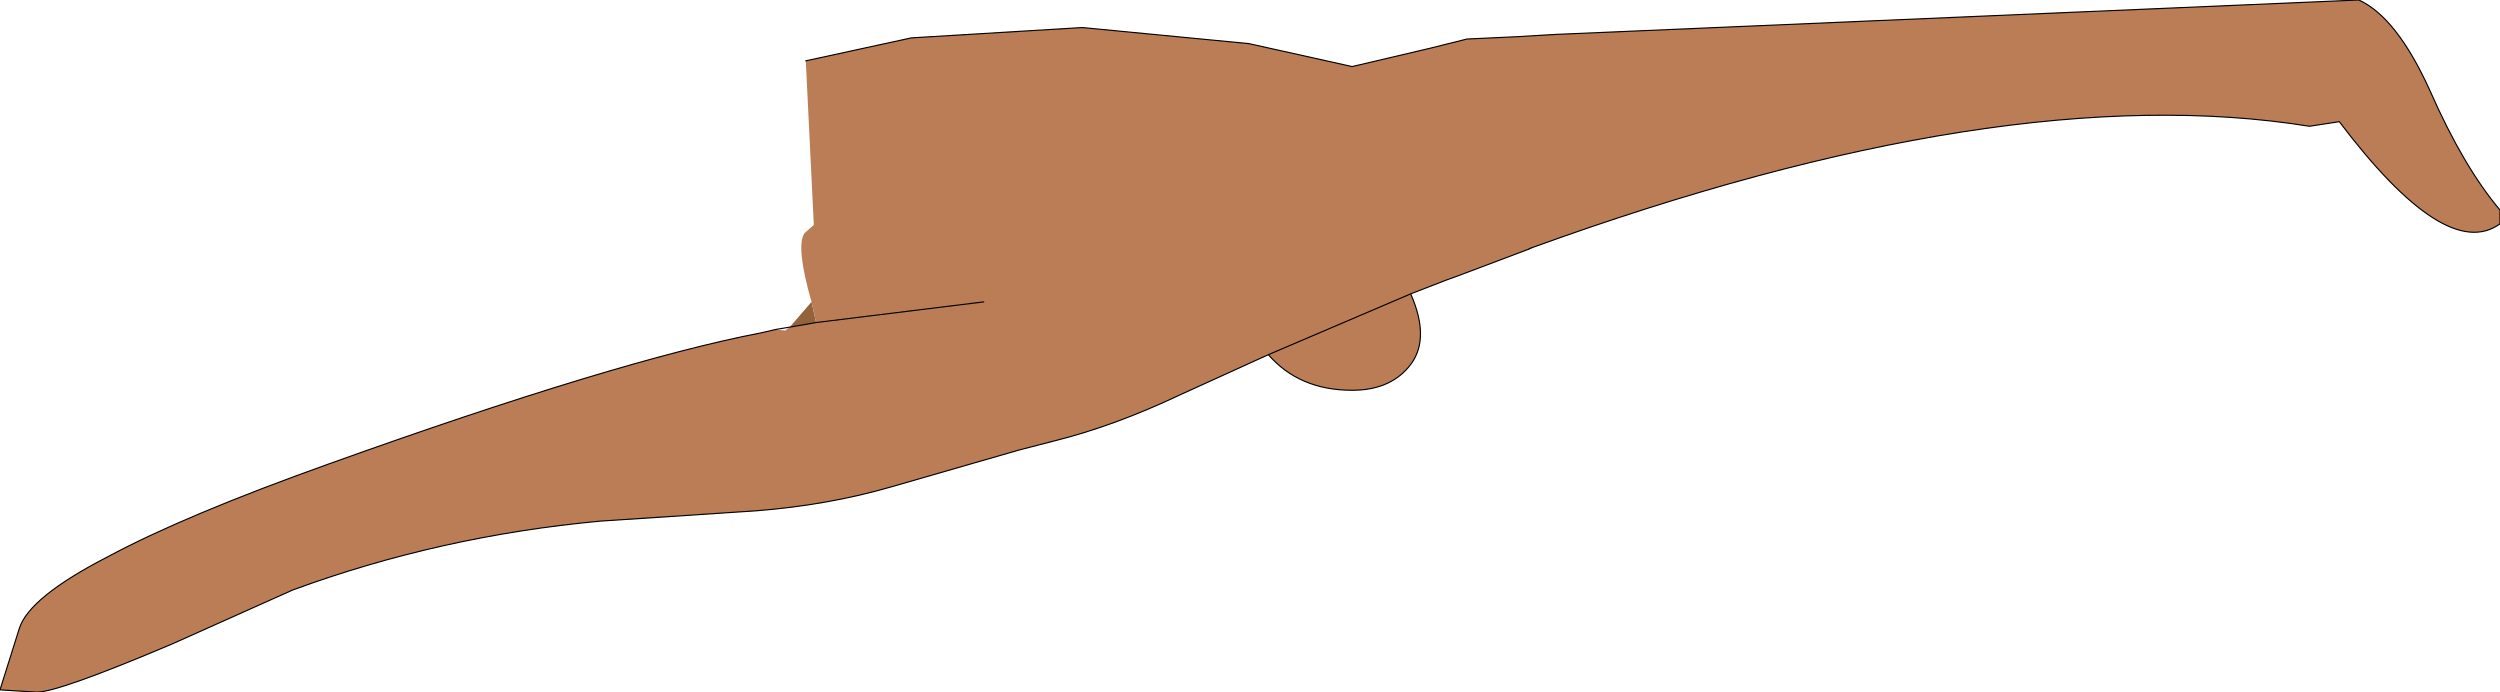 <?xml version="1.0" encoding="UTF-8" standalone="no"?>
<svg xmlns:ffdec="https://www.free-decompiler.com/flash" xmlns:xlink="http://www.w3.org/1999/xlink" ffdec:objectType="shape" height="30.15px" width="108.9px" xmlns="http://www.w3.org/2000/svg">
  <g transform="matrix(1.0, 0.0, 0.0, 1.0, 258.05, 177.3)">
    <path d="M-222.7 -164.15 L-222.5 -163.25 -223.65 -163.05 -222.7 -164.15" fill="#93633a" fill-rule="evenodd" stroke="none"/>
    <path d="M-222.95 -174.65 L-218.35 -175.65 -210.9 -176.1 -203.65 -175.4 -199.15 -174.4 -195.75 -175.2 -194.15 -175.6 -192.0 -175.7 -190.3 -175.8 -155.3 -177.3 Q-153.65 -176.55 -152.2 -173.35 -150.75 -170.05 -149.15 -168.15 L-149.15 -167.55 Q-151.5 -165.85 -156.15 -172.0 L-157.45 -171.8 Q-170.8 -173.95 -191.35 -166.5 L-191.45 -166.45 -194.5 -165.3 -195.05 -165.1 -196.6 -164.5 Q-195.7 -162.45 -196.7 -161.3 -197.55 -160.3 -199.15 -160.3 -201.45 -160.3 -202.8 -161.85 L-196.6 -164.5 -202.8 -161.85 -206.65 -160.1 Q-209.5 -158.75 -212.1 -158.1 L-213.65 -157.7 -219.2 -156.1 Q-221.95 -155.3 -225.1 -155.05 L-231.9 -154.6 Q-238.9 -153.95 -245.3 -151.6 L-250.55 -149.25 Q-255.5 -147.15 -256.45 -147.15 L-258.05 -147.25 -257.2 -149.95 Q-256.75 -151.3 -253.35 -153.05 -250.0 -154.85 -243.7 -157.1 -231.15 -161.6 -224.9 -162.8 L-224.25 -162.95 -223.85 -162.9 -223.65 -163.05 -222.5 -163.25 -222.7 -164.15 Q-223.4 -166.6 -223.0 -167.15 L-222.6 -167.5 -222.95 -174.65 M-215.2 -164.15 L-222.5 -163.25 -215.2 -164.15" fill="#ba7d56" fill-rule="evenodd" stroke="none"/>
    <path d="M-191.45 -166.45 L-191.35 -166.5" fill="none" stroke="#000000" stroke-linecap="round" stroke-linejoin="round" stroke-width="0.05"/>
    <path d="M-191.35 -166.5 Q-170.8 -173.95 -157.45 -171.8 L-156.15 -172.0 Q-151.5 -165.85 -149.15 -167.55 L-149.15 -168.15 Q-150.75 -170.05 -152.2 -173.35 -153.65 -176.55 -155.3 -177.3 L-190.3 -175.8 -192.0 -175.7 -194.15 -175.6 -195.75 -175.2 -199.15 -174.4 -203.65 -175.4 -210.9 -176.1 -218.35 -175.65 -222.95 -174.65 M-222.5 -163.25 L-215.2 -164.15 M-196.6 -164.5 L-195.05 -165.1 -194.5 -165.3 -191.45 -166.45 M-202.8 -161.85 Q-201.45 -160.3 -199.15 -160.3 -197.55 -160.3 -196.7 -161.3 -195.7 -162.45 -196.6 -164.5 L-202.8 -161.85 -206.65 -160.1 Q-209.5 -158.75 -212.1 -158.1 L-213.65 -157.7 -219.2 -156.1 Q-221.95 -155.3 -225.1 -155.05 L-231.9 -154.6 Q-238.9 -153.95 -245.3 -151.6 L-250.55 -149.25 Q-255.5 -147.15 -256.45 -147.15 L-258.05 -147.25 -257.2 -149.95 Q-256.75 -151.3 -253.35 -153.05 -250.0 -154.85 -243.7 -157.1 -231.15 -161.6 -224.9 -162.8 L-224.25 -162.95 -223.65 -163.05 -222.5 -163.25" fill="none" stroke="#000000" stroke-linecap="round" stroke-linejoin="round" stroke-width="0.05"/>
  </g>
</svg>
